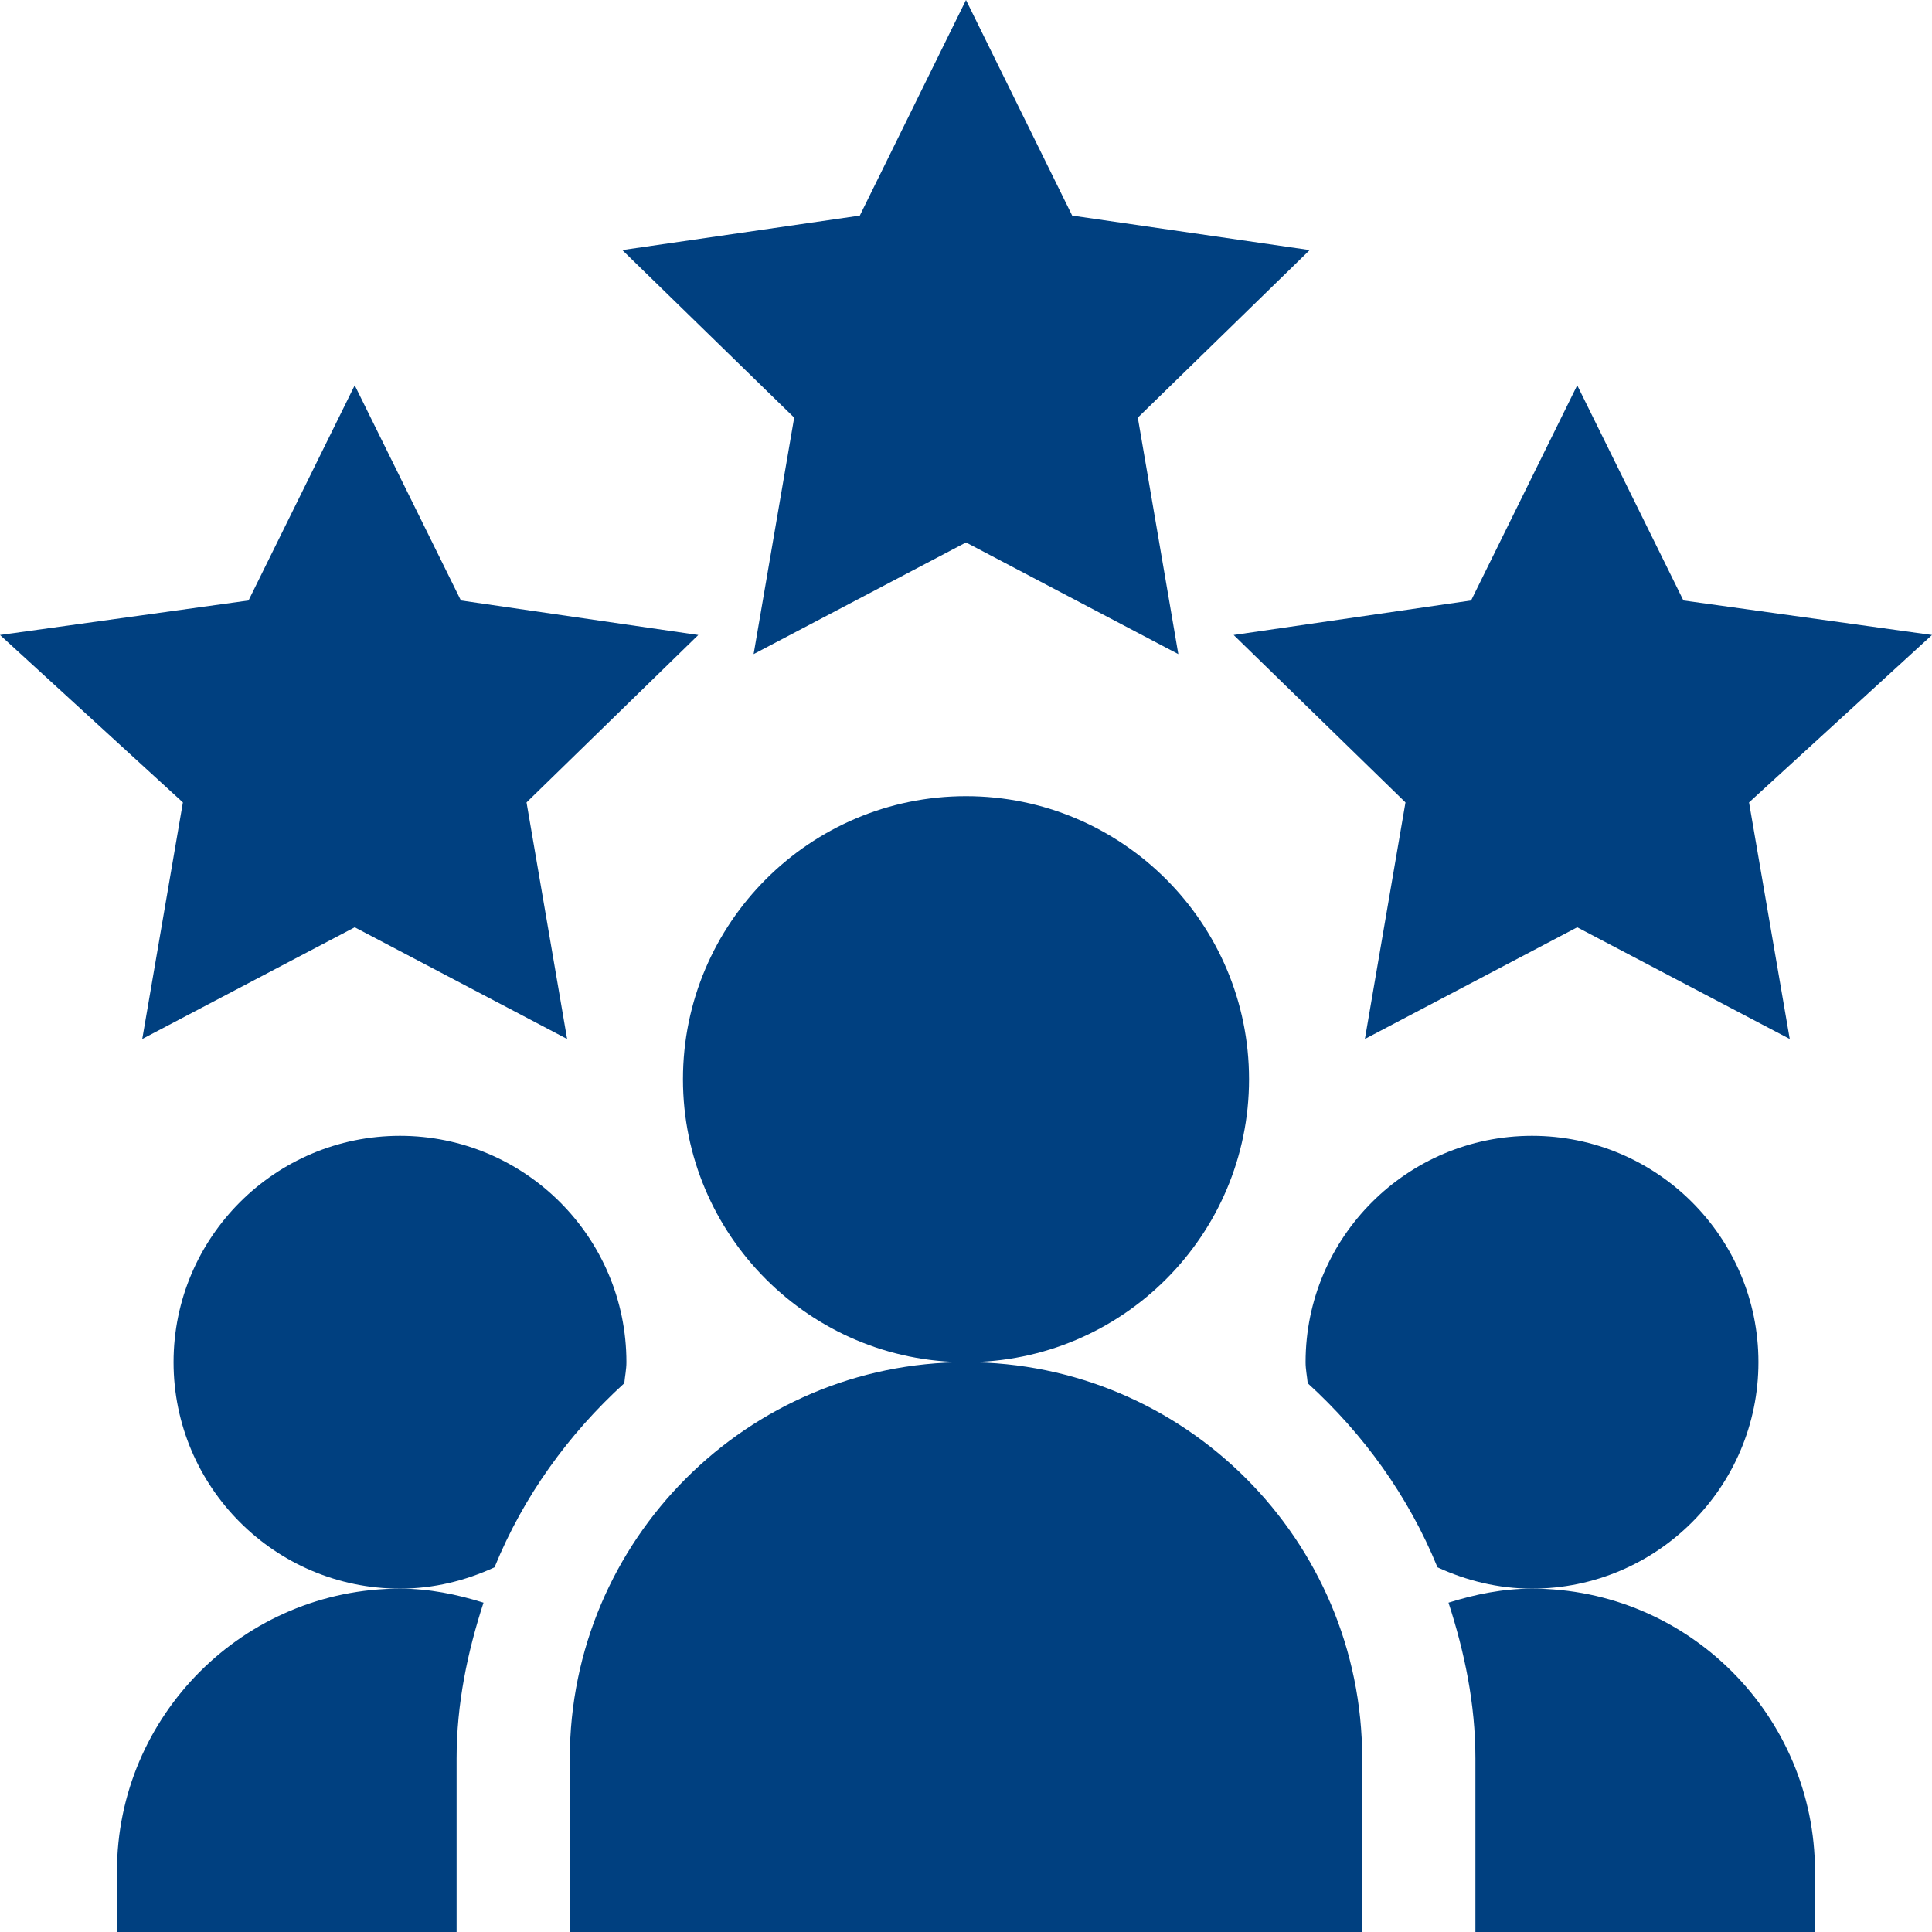 <svg width="30" height="30" viewBox="0 0 30 30" fill="none" xmlns="http://www.w3.org/2000/svg">
<g clip-path="url(#clip0_782_621)">
<path d="M15 8.423L18.297 10.157L17.668 6.485L20.337 3.883L16.649 3.348L15 0L13.351 3.348L9.663 3.883L12.332 6.485L11.702 10.157L15 8.423Z" fill="#004080"/>
<path d="M26.14 9.324L24.491 5.983L22.843 9.324L19.156 9.86L21.824 12.46L21.194 16.133L24.491 14.399L27.791 16.133L27.159 12.46L30 9.86L26.14 9.324Z" fill="#004080"/>
<path d="M2.84 12.46L2.209 16.133L5.508 14.399L8.806 16.133L8.176 12.46L10.843 9.86L7.157 9.324L5.508 5.983L3.859 9.324L0 9.86L2.84 12.46Z" fill="#004080"/>
<path d="M19.395 16.758C19.395 14.335 17.423 12.363 15 12.363C12.577 12.363 10.605 14.335 10.605 16.758C10.605 19.181 12.577 21.152 15 21.152C17.423 21.152 19.395 19.181 19.395 16.758Z" fill="#004080"/>
<path d="M8.848 27.305V30H21.152V27.305C21.152 23.913 18.392 21.152 15 21.152C11.608 21.152 8.848 23.913 8.848 27.305Z" fill="#004080"/>
<path d="M28.183 29.062C28.183 26.64 26.212 24.668 23.789 24.668C23.334 24.668 22.905 24.757 22.492 24.886C22.741 25.653 22.91 26.456 22.91 27.305V30H28.183V29.062Z" fill="#004080"/>
<path d="M27.305 21.152C27.305 19.213 25.728 17.637 23.789 17.637C21.85 17.637 20.273 19.213 20.273 21.152C20.273 21.264 20.296 21.37 20.306 21.479C21.173 22.269 21.872 23.234 22.321 24.337C22.769 24.544 23.264 24.668 23.789 24.668C25.728 24.668 27.305 23.091 27.305 21.152Z" fill="#004080"/>
<path d="M9.694 21.479C9.704 21.37 9.727 21.264 9.727 21.152C9.727 19.213 8.15 17.637 6.211 17.637C4.272 17.637 2.695 19.213 2.695 21.152C2.695 23.091 4.272 24.668 6.211 24.668C6.736 24.668 7.231 24.544 7.679 24.337C8.128 23.234 8.827 22.269 9.694 21.479Z" fill="#004080"/>
<path d="M1.816 29.062V30H7.09V27.305C7.09 26.456 7.259 25.653 7.508 24.886C7.095 24.757 6.665 24.668 6.211 24.668C3.788 24.668 1.816 26.64 1.816 29.062Z" fill="#004080"/>
</g>
<defs>
<clipPath id="clip0_782_621">
<rect width="30" height="30" fill="white"/>
</clipPath>
</defs>
</svg>

